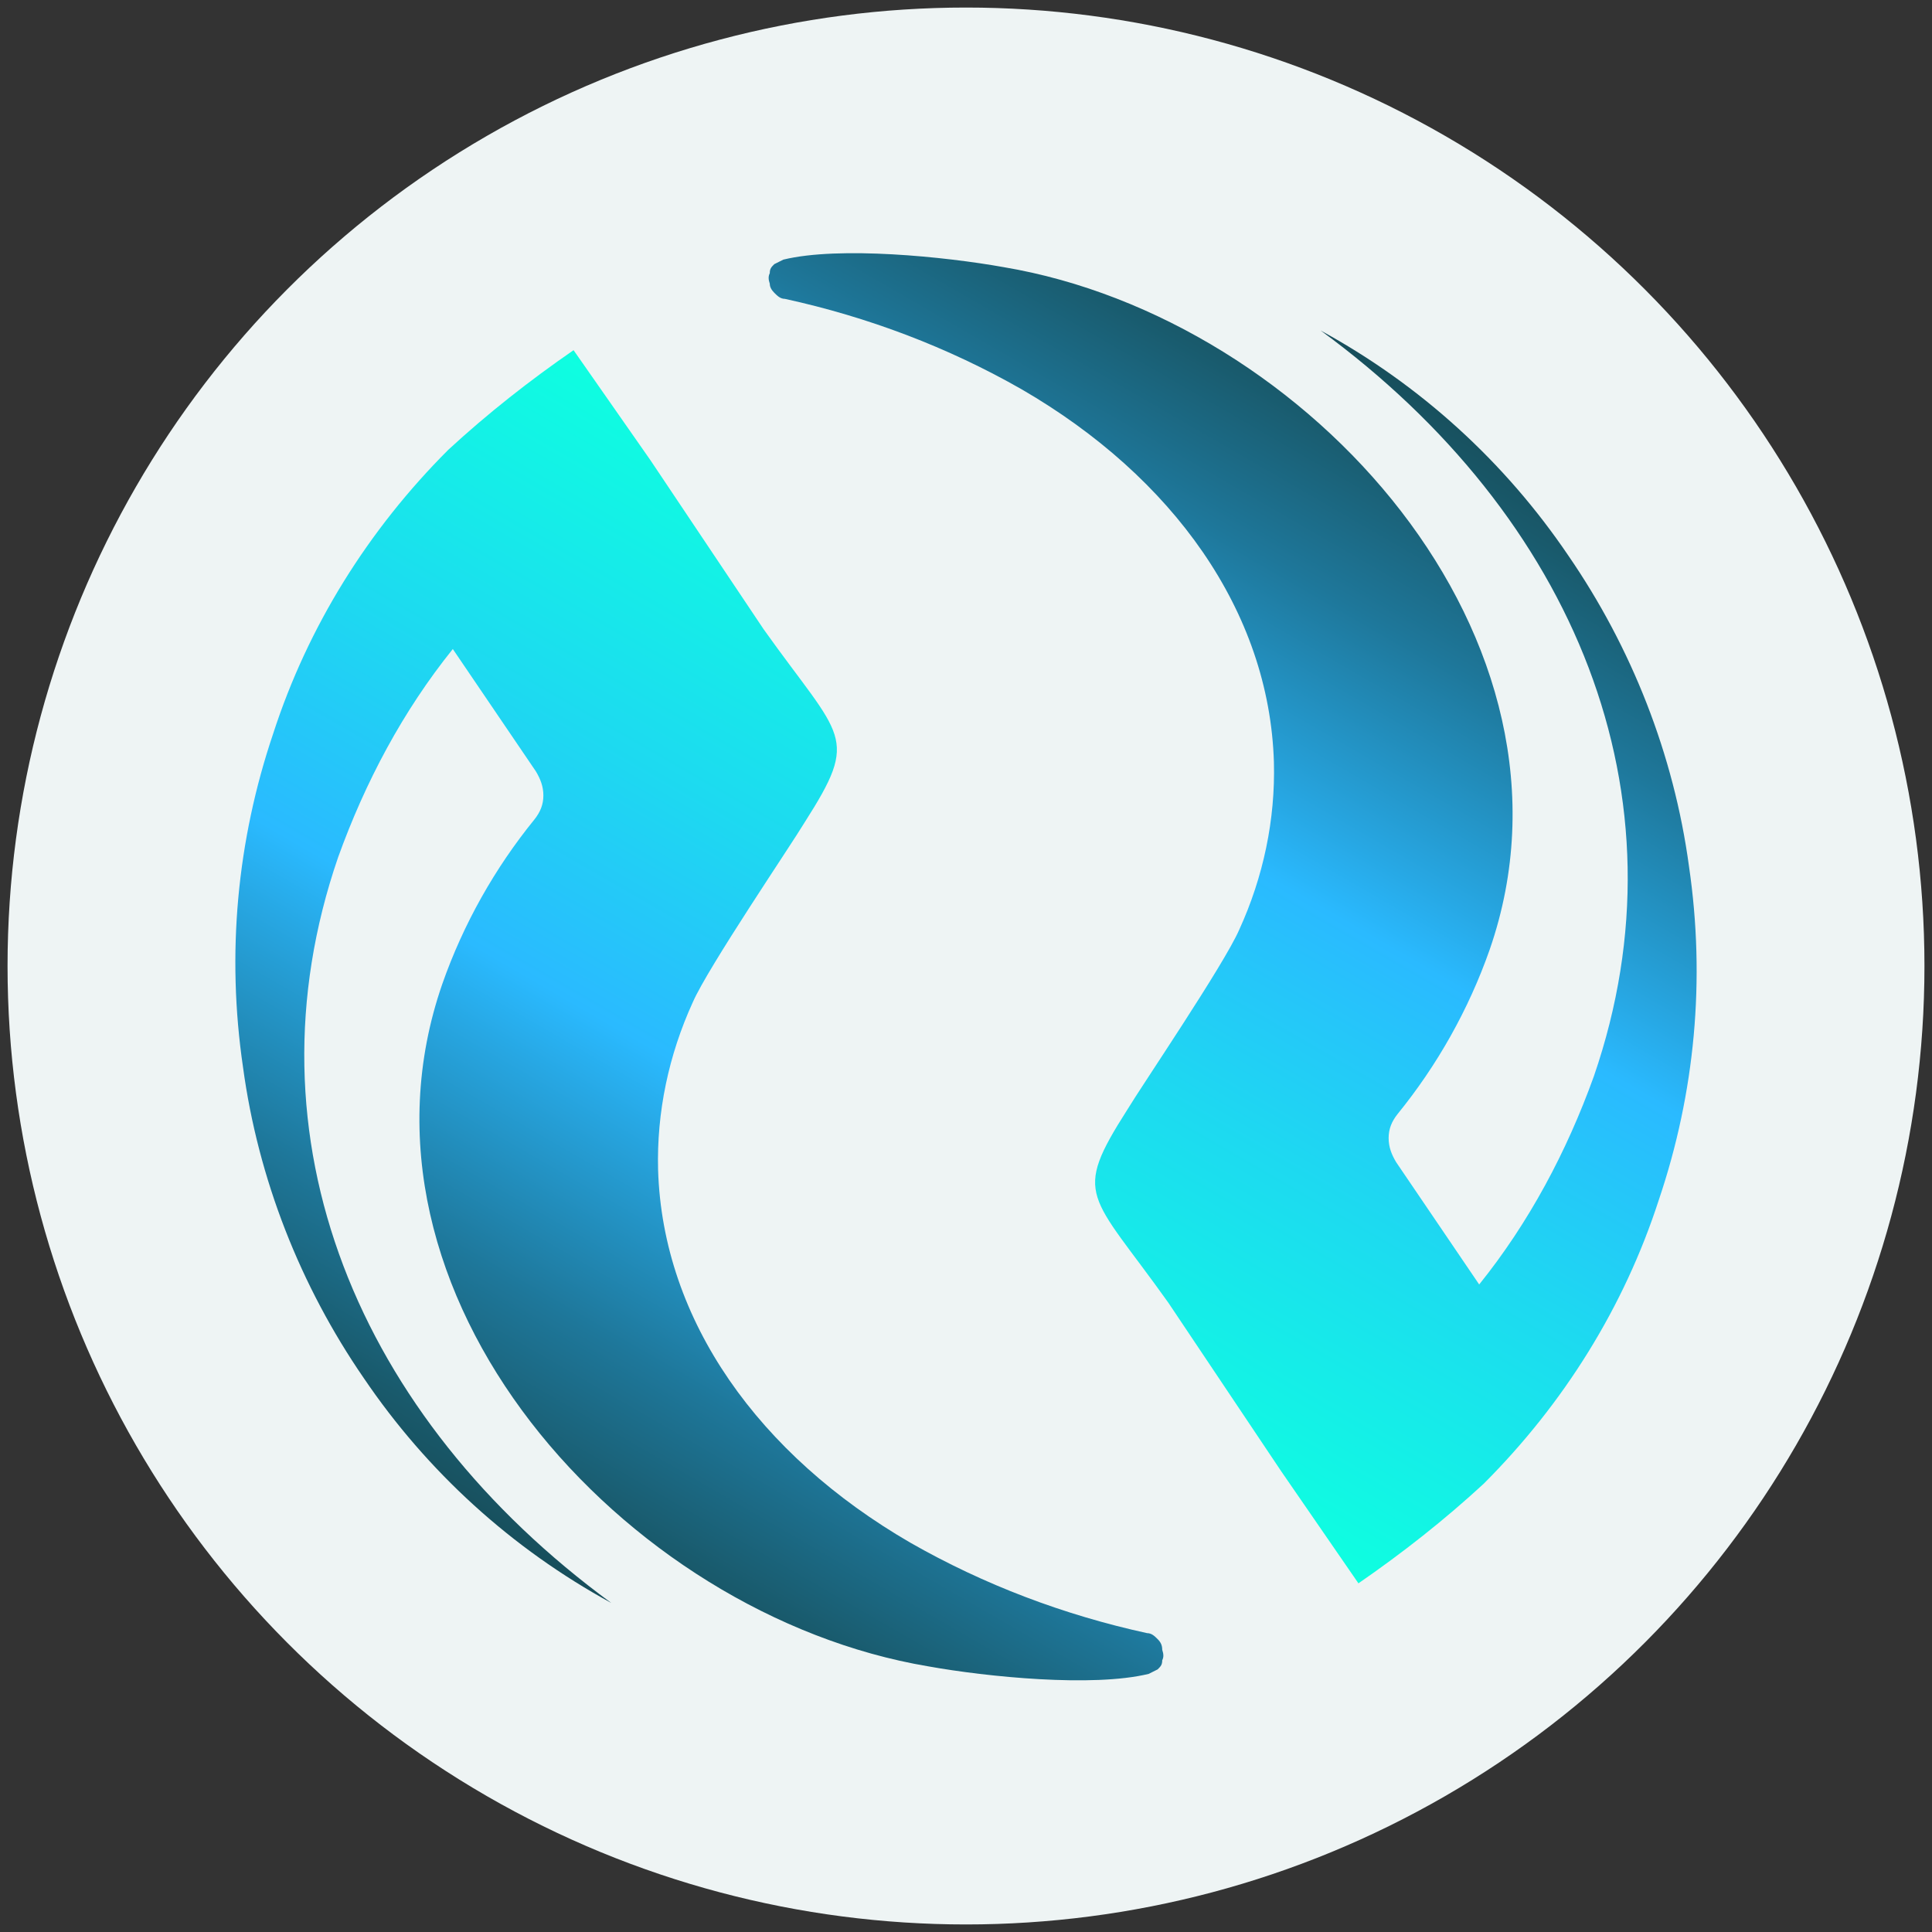 <?xml version="1.0" encoding="utf-8"?>
<!-- Generator: Adobe Illustrator 25.2.0, SVG Export Plug-In . SVG Version: 6.00 Build 0)  -->
<svg version="1.1" id="Layer_1" xmlns="http://www.w3.org/2000/svg" xmlns:xlink="http://www.w3.org/1999/xlink" x="0px" y="0px"
	 width="128px" height="128px" viewBox="0 0 128 128" style="enable-background:new 0 0 128 128;" xml:space="preserve">
<rect x="0" y="0" width="128" height="128" fill="#333333" stroke="none"/>
<style type="text/css">
	.st0{fill:#EEF4F4;}
	.st1{fill:url(#SVGID_1_);}
	.st2{fill:url(#SVGID_2_);}
</style>
<circle class="st0" cx="64" cy="64" r="63.5"/>
<g>
	
		<linearGradient id="SVGID_1_" gradientUnits="userSpaceOnUse" x1="33.713" y1="27.702" x2="69.06" y2="88.929" gradientTransform="matrix(1 0 0 -1 0 130)">
		<stop  offset="0" style="stop-color:#174E5B"/>
		<stop  offset="7.000000e-02" style="stop-color:#195A6C"/>
		<stop  offset="0.21" style="stop-color:#1E779A"/>
		<stop  offset="0.4" style="stop-color:#27A7E3"/>
		<stop  offset="0.47" style="stop-color:#2ABAFF"/>
		<stop  offset="0.7" style="stop-color:#1DDAF0"/>
		<stop  offset="1" style="stop-color:#0EFFE0"/>
	</linearGradient>
	<path class="st1" d="M76.7,108.6c-0.2-0.2-0.4-0.4-0.7-0.4c-5.5-1.2-10.8-3.2-15.7-6c-10-5.8-16.4-14.7-16.7-24.7
		c-0.1-3.8,0.7-7.6,2.3-11.1c1-2.3,6.5-10.4,7.4-11.9c3.7-5.8,2.5-5.5-2.7-12.8l-7.5-11.2L38,23.2c-2.9,2-5.7,4.2-8.3,6.6
		c-5.3,5.3-9.3,11.7-11.6,18.8c-2.4,7.1-3.1,14.6-2,22.1c1,7.4,3.8,14.5,8,20.6c4.2,6.2,9.8,11.3,16.4,14.9
		C23.7,93.9,16,75.4,22.4,56.8c1.8-5,4.3-9.7,7.6-13.8l5.5,8.1c0.3,0.5,0.5,1,0.5,1.6c0,0.6-0.2,1.1-0.6,1.6
		c-2.6,3.2-4.7,6.9-6.1,10.9c-7.1,20.5,12,41.8,32.2,45.2c3.9,0.7,10.9,1.4,14.6,0.5c0.2-0.1,0.4-0.2,0.6-0.3
		c0.2-0.2,0.3-0.3,0.3-0.6c0.1-0.2,0.1-0.4,0-0.7C77,109,76.9,108.8,76.7,108.6z"/>
	
		<linearGradient id="SVGID_2_" gradientUnits="userSpaceOnUse" x1="94.294" y1="104.296" x2="58.944" y2="43.074" gradientTransform="matrix(1 0 0 -1 0 130)">
		<stop  offset="0" style="stop-color:#174E5B"/>
		<stop  offset="7.000000e-02" style="stop-color:#195A6C"/>
		<stop  offset="0.21" style="stop-color:#1E779A"/>
		<stop  offset="0.4" style="stop-color:#27A7E3"/>
		<stop  offset="0.47" style="stop-color:#2ABAFF"/>
		<stop  offset="0.7" style="stop-color:#1DDAF0"/>
		<stop  offset="1" style="stop-color:#0EFFE0"/>
	</linearGradient>
	<path class="st2" d="M51.3,19.4c0.2,0.2,0.4,0.4,0.7,0.4c5.5,1.2,10.8,3.2,15.7,6c10,5.8,16.4,14.7,16.7,24.7
		c0.1,3.8-0.7,7.6-2.3,11.1c-1,2.3-6.5,10.4-7.4,11.9c-3.7,5.8-2.5,5.5,2.7,12.8l7.5,11.2l5.1,7.4c2.9-2,5.7-4.2,8.3-6.6
		c5.3-5.3,9.3-11.7,11.6-18.8c2.4-7.1,3.1-14.6,2-22.1c-1-7.4-3.8-14.5-8-20.6c-4.2-6.2-9.8-11.3-16.4-14.9
		c16.8,12.3,24.5,30.8,18.1,49.4c-1.8,5-4.3,9.7-7.6,13.8l-5.5-8.1c-0.3-0.5-0.5-1-0.5-1.6c0-0.6,0.2-1.1,0.6-1.6
		c2.6-3.2,4.7-6.9,6.1-10.9c7.1-20.5-12-41.8-32.2-45.2c-3.9-0.7-10.9-1.4-14.6-0.5c-0.2,0.1-0.4,0.2-0.6,0.3
		c-0.2,0.2-0.3,0.3-0.3,0.6c-0.1,0.2-0.1,0.4,0,0.7C51,19,51.1,19.2,51.3,19.4z"/>
</g>
</svg>
